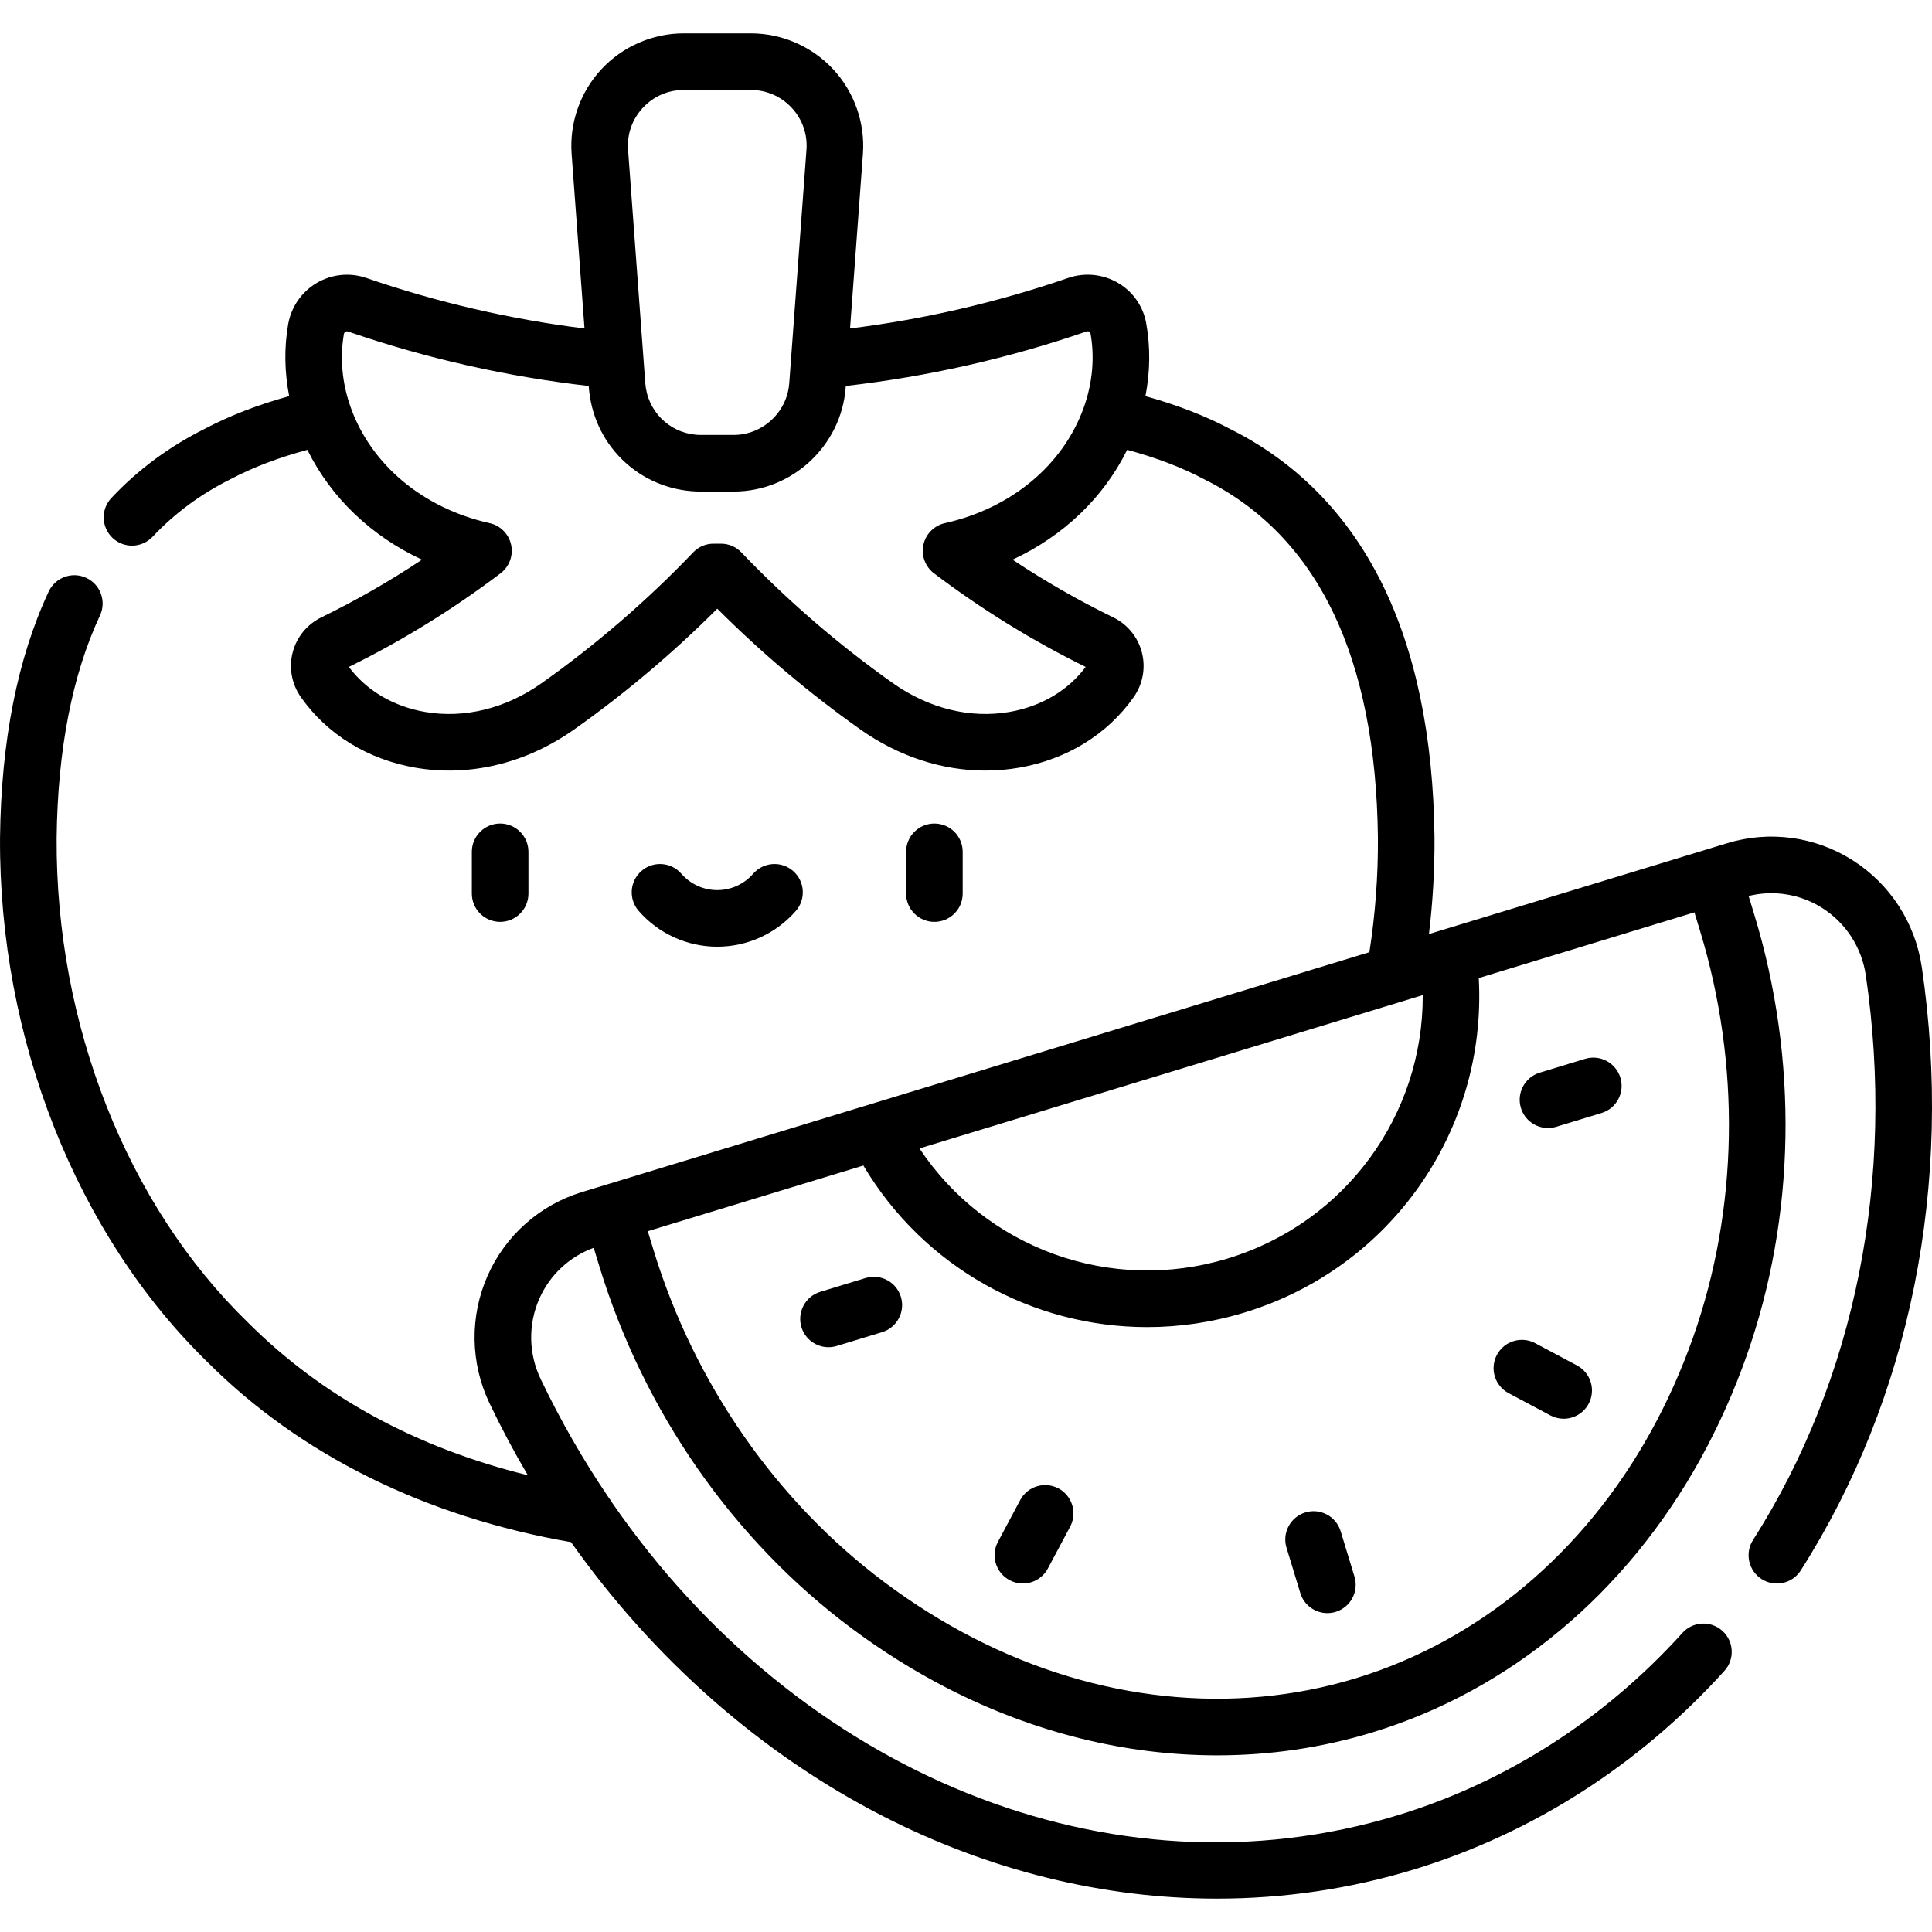 <svg id="Capa_1" enable-background="new 0 0 512.018 512.018" height="512" viewBox="0 0 512.018 512.018" width="512" xmlns="http://www.w3.org/2000/svg"><g><path d="m132.547 244.313c4.142 0 7.5-3.358 7.5-7.5v-11.057c0-4.142-3.358-7.5-7.5-7.5s-7.5 3.358-7.5 7.5v11.057c0 4.142 3.358 7.5 7.5 7.5z"/><path d="m255.133 236.813v-11.057c0-4.142-3.358-7.5-7.5-7.5s-7.5 3.358-7.5 7.5v11.057c0 4.142 3.358 7.5 7.5 7.5s7.5-3.358 7.5-7.5z"/><path d="m190.09 250.895c7.982 0 15.573-3.457 20.825-9.483 2.721-3.123 2.396-7.86-.727-10.582-3.123-2.721-7.86-2.396-10.582.727-2.403 2.757-5.872 4.339-9.517 4.339s-7.113-1.582-9.516-4.339c-2.722-3.122-7.459-3.447-10.582-.727-3.123 2.722-3.448 7.459-.727 10.582 5.254 6.027 12.844 9.483 20.826 9.483z"/><path d="m355.303 405.813c-1.207-3.961-5.394-6.197-9.36-4.989-3.962 1.207-6.196 5.397-4.989 9.36l3.657 12.006c.985 3.234 3.958 5.316 7.172 5.316.724 0 1.459-.105 2.188-.328 3.962-1.207 6.196-5.397 4.989-9.36z"/><path d="m420.07 280.616-12.006 3.658c-3.962 1.207-6.196 5.397-4.989 9.36.985 3.234 3.958 5.316 7.172 5.316.724 0 1.46-.105 2.188-.328l12.006-3.658c3.962-1.207 6.196-5.397 4.989-9.36s-5.398-6.196-9.36-4.988z"/><path d="m509.313 256.294c-1.716-11.699-8.412-22.028-18.372-28.338-9.893-6.267-21.993-7.905-33.2-4.491l-79.039 24.078c1.017-8.487 1.52-17.042 1.471-25.571-.299-26.745-5.02-49.475-14.029-67.557-9.097-18.258-22.598-31.958-40.124-40.721-6.682-3.523-14.089-6.391-22.456-8.707 1.259-6.452 1.339-13.025.195-19.356-.8-4.457-3.513-8.336-7.442-10.643-4.014-2.356-8.847-2.836-13.258-1.319-18.744 6.457-38.141 10.946-57.78 13.384l3.41-46.22c.611-8.231-2.26-16.42-7.875-22.469-5.618-6.051-13.576-9.521-21.833-9.521h-17.782c-8.256 0-16.214 3.471-21.832 9.521-5.616 6.049-8.487 14.241-7.875 22.469l3.411 46.225c-19.655-2.444-39.051-6.932-57.77-13.378-4.394-1.521-9.205-1.042-13.201 1.315-4.012 2.366-6.772 6.366-7.571 10.973-1.081 6.221-.962 12.675.276 19.016-8.358 2.311-15.769 5.178-22.468 8.706-9.357 4.677-17.652 10.827-24.656 18.28-2.836 3.019-2.688 7.765.33 10.602 1.448 1.36 3.293 2.034 5.134 2.034 1.998 0 3.991-.793 5.467-2.364 5.804-6.176 12.699-11.279 20.495-15.167.052-.026.103-.052.154-.079 5.969-3.15 12.686-5.707 20.368-7.777 6.253 12.68 16.943 22.869 30.381 29.107-8.569 5.694-17.502 10.815-26.685 15.291-3.782 1.845-6.55 5.233-7.595 9.297-1.048 4.076-.253 8.395 2.179 11.847 6.951 9.876 17.736 16.516 30.37 18.696 14.376 2.48 29.33-1.131 42.107-10.172 13.457-9.527 26.173-20.264 37.872-31.972 11.699 11.708 24.416 22.445 37.874 31.973 10.146 7.178 21.663 10.934 33.176 10.934 2.984 0 5.97-.252 8.93-.763 12.634-2.18 23.419-8.82 30.369-18.693 2.434-3.456 3.228-7.774 2.18-11.85-1.045-4.063-3.812-7.452-7.596-9.297-9.18-4.475-18.113-9.595-26.682-15.29 13.438-6.238 24.127-16.429 30.38-29.111 7.697 2.075 14.415 4.634 20.37 7.78.052.028.104.055.157.081 29.937 14.931 45.389 46.915 45.927 95.021.058 10.084-.703 20.24-2.261 30.254l-202.78 61.774s0 0-.001 0l-5.882 1.792c-11.206 3.414-20.339 11.519-25.058 22.238-4.75 10.791-4.551 23.099.547 33.768 3.117 6.523 6.508 12.874 10.136 19.045-29.641-7.306-54.548-20.864-74.17-40.478-.026-.026-.052-.052-.078-.077-31.988-31.055-50.913-79.023-50.625-128.274.264-23.435 4.128-43.291 11.484-59.017 1.755-3.752.136-8.216-3.616-9.971-3.751-1.756-8.216-.136-9.971 3.616-8.269 17.677-12.607 39.614-12.896 65.244-.313 53.278 20.298 105.283 55.136 139.128 24.516 24.49 57.72 40.891 96.19 47.559 21.844 30.854 50.202 55.949 82.458 72.51 28.371 14.566 58.716 21.964 88.748 21.964 17.675 0 35.245-2.564 52.229-7.738 31.326-9.542 59.764-27.742 82.241-52.631 2.776-3.074 2.535-7.817-.539-10.593-3.074-2.777-7.817-2.534-10.593.539-20.655 22.871-46.755 39.585-75.48 48.336-76.081 23.177-158.738-11.179-208.132-82.781-.254-.477-.555-.926-.904-1.338-6.683-9.832-12.75-20.347-18.084-31.51-3.212-6.722-3.341-14.47-.353-21.257 2.774-6.302 7.985-11.162 14.419-13.504l1.488 4.884c11.722 38.479 35.48 72.568 66.898 95.987 8.092 6.033 16.639 11.373 25.401 15.872 22.939 11.777 47.369 17.762 71.436 17.762 13.957 0 27.795-2.015 41.14-6.08 36.354-11.077 67.231-36.811 86.941-72.462 4.766-8.62 8.883-17.817 12.238-27.336 13.025-36.958 13.742-78.504 2.02-116.983l-1.488-4.884c6.647-1.643 13.682-.514 19.499 3.172 6.265 3.969 10.477 10.472 11.559 17.843 7.899 53.854-2.717 107.007-29.892 149.667-2.226 3.493-1.197 8.129 2.296 10.355 3.493 2.225 8.129 1.197 10.355-2.296 29.11-45.697 40.504-102.485 32.082-159.903zm-338.954-227.722c2.831-3.049 6.68-4.728 10.839-4.728h17.782c4.16 0 8.009 1.679 10.84 4.728 2.829 3.047 4.217 7.009 3.909 11.155v.004l-4.563 61.838c-.567 7.684-7.049 13.702-14.756 13.702h-8.641c-7.311 0-13.452-5.226-14.606-12.446-.071-.44-.12-.847-.15-1.259l-4.563-61.839c-.307-4.147 1.081-8.108 3.909-11.155zm80.06 110.069c-2.851.637-5.072 2.871-5.693 5.725s.472 5.809 2.8 7.573c12.598 9.542 26.12 17.887 40.2 24.808-4.657 6.254-11.802 10.479-20.207 11.93-10.423 1.8-21.393-.913-30.89-7.632-14.399-10.195-27.905-21.85-40.143-34.643-1.437-1.501-3.422-2.351-5.51-2.315-.589.007-1.184.007-1.772 0-2.079-.042-4.074.813-5.51 2.315-12.236 12.792-25.742 24.448-40.141 34.641-9.499 6.721-20.468 9.433-30.891 7.634-8.404-1.45-15.548-5.674-20.207-11.93 14.082-6.923 27.604-15.267 40.2-24.808 2.329-1.764 3.421-4.718 2.8-7.573-.621-2.854-2.842-5.088-5.692-5.725-17.63-3.941-31.404-15.433-36.845-30.741-2.26-6.36-2.875-13.056-1.779-19.363.048-.278.187-.487.413-.62.314-.185.586-.09.686-.057 20.656 7.113 42.085 11.954 63.789 14.434l.027.368c.061.845.161 1.685.301 2.55 2.321 14.521 14.691 25.06 29.415 25.06h8.641c15.52 0 28.573-12.123 29.715-27.596l.029-.388c21.688-2.473 43.116-7.315 63.788-14.435.362-.126.645-.009.781.072.232.136.259.286.273.365 1.154 6.39.555 13.168-1.734 19.603-5.441 15.314-19.215 26.808-36.844 30.748zm198.316 215.696c-3.079 8.737-6.854 17.17-11.218 25.064-17.814 32.221-45.582 55.437-78.186 65.372-32.604 9.931-68.598 6.14-101.353-10.677-8.025-4.12-15.86-9.017-23.288-14.554-28.872-21.521-50.718-52.892-61.514-88.333l-1.499-4.918 57.131-17.404c16.024 26.962 44.801 42.822 75.226 42.822 8.541 0 17.216-1.251 25.77-3.857 39.022-11.887 64.31-48.544 62.098-88.649l57.151-17.41 1.499 4.919c10.798 35.44 10.152 73.662-1.817 107.625zm-71.678-90.612c.139 31.775-20.474 60.289-51.623 69.778-31.149 9.487-64.158-2.69-81.758-29.146z"/><path d="m229.392 338.703-12.006 3.658c-3.962 1.207-6.196 5.397-4.989 9.36.985 3.234 3.958 5.316 7.172 5.316.724 0 1.46-.105 2.188-.328l12.006-3.658c3.962-1.207 6.196-5.397 4.989-9.36s-5.396-6.196-9.36-4.988z"/><path d="m280.515 394.458c-3.653-1.948-8.197-.564-10.146 3.091l-5.903 11.076c-1.948 3.655-.564 8.198 3.091 10.146 1.124.599 2.331.883 3.521.883 2.681 0 5.276-1.442 6.625-3.974l5.903-11.076c1.948-3.656.564-8.198-3.091-10.146z"/><path d="m417.931 361.874-11.076-5.903c-3.654-1.948-8.198-.564-10.146 3.091s-.564 8.198 3.091 10.146l11.076 5.903c1.124.599 2.331.883 3.521.883 2.681 0 5.276-1.442 6.625-3.974 1.948-3.656.564-8.198-3.091-10.146z"/></g></svg>